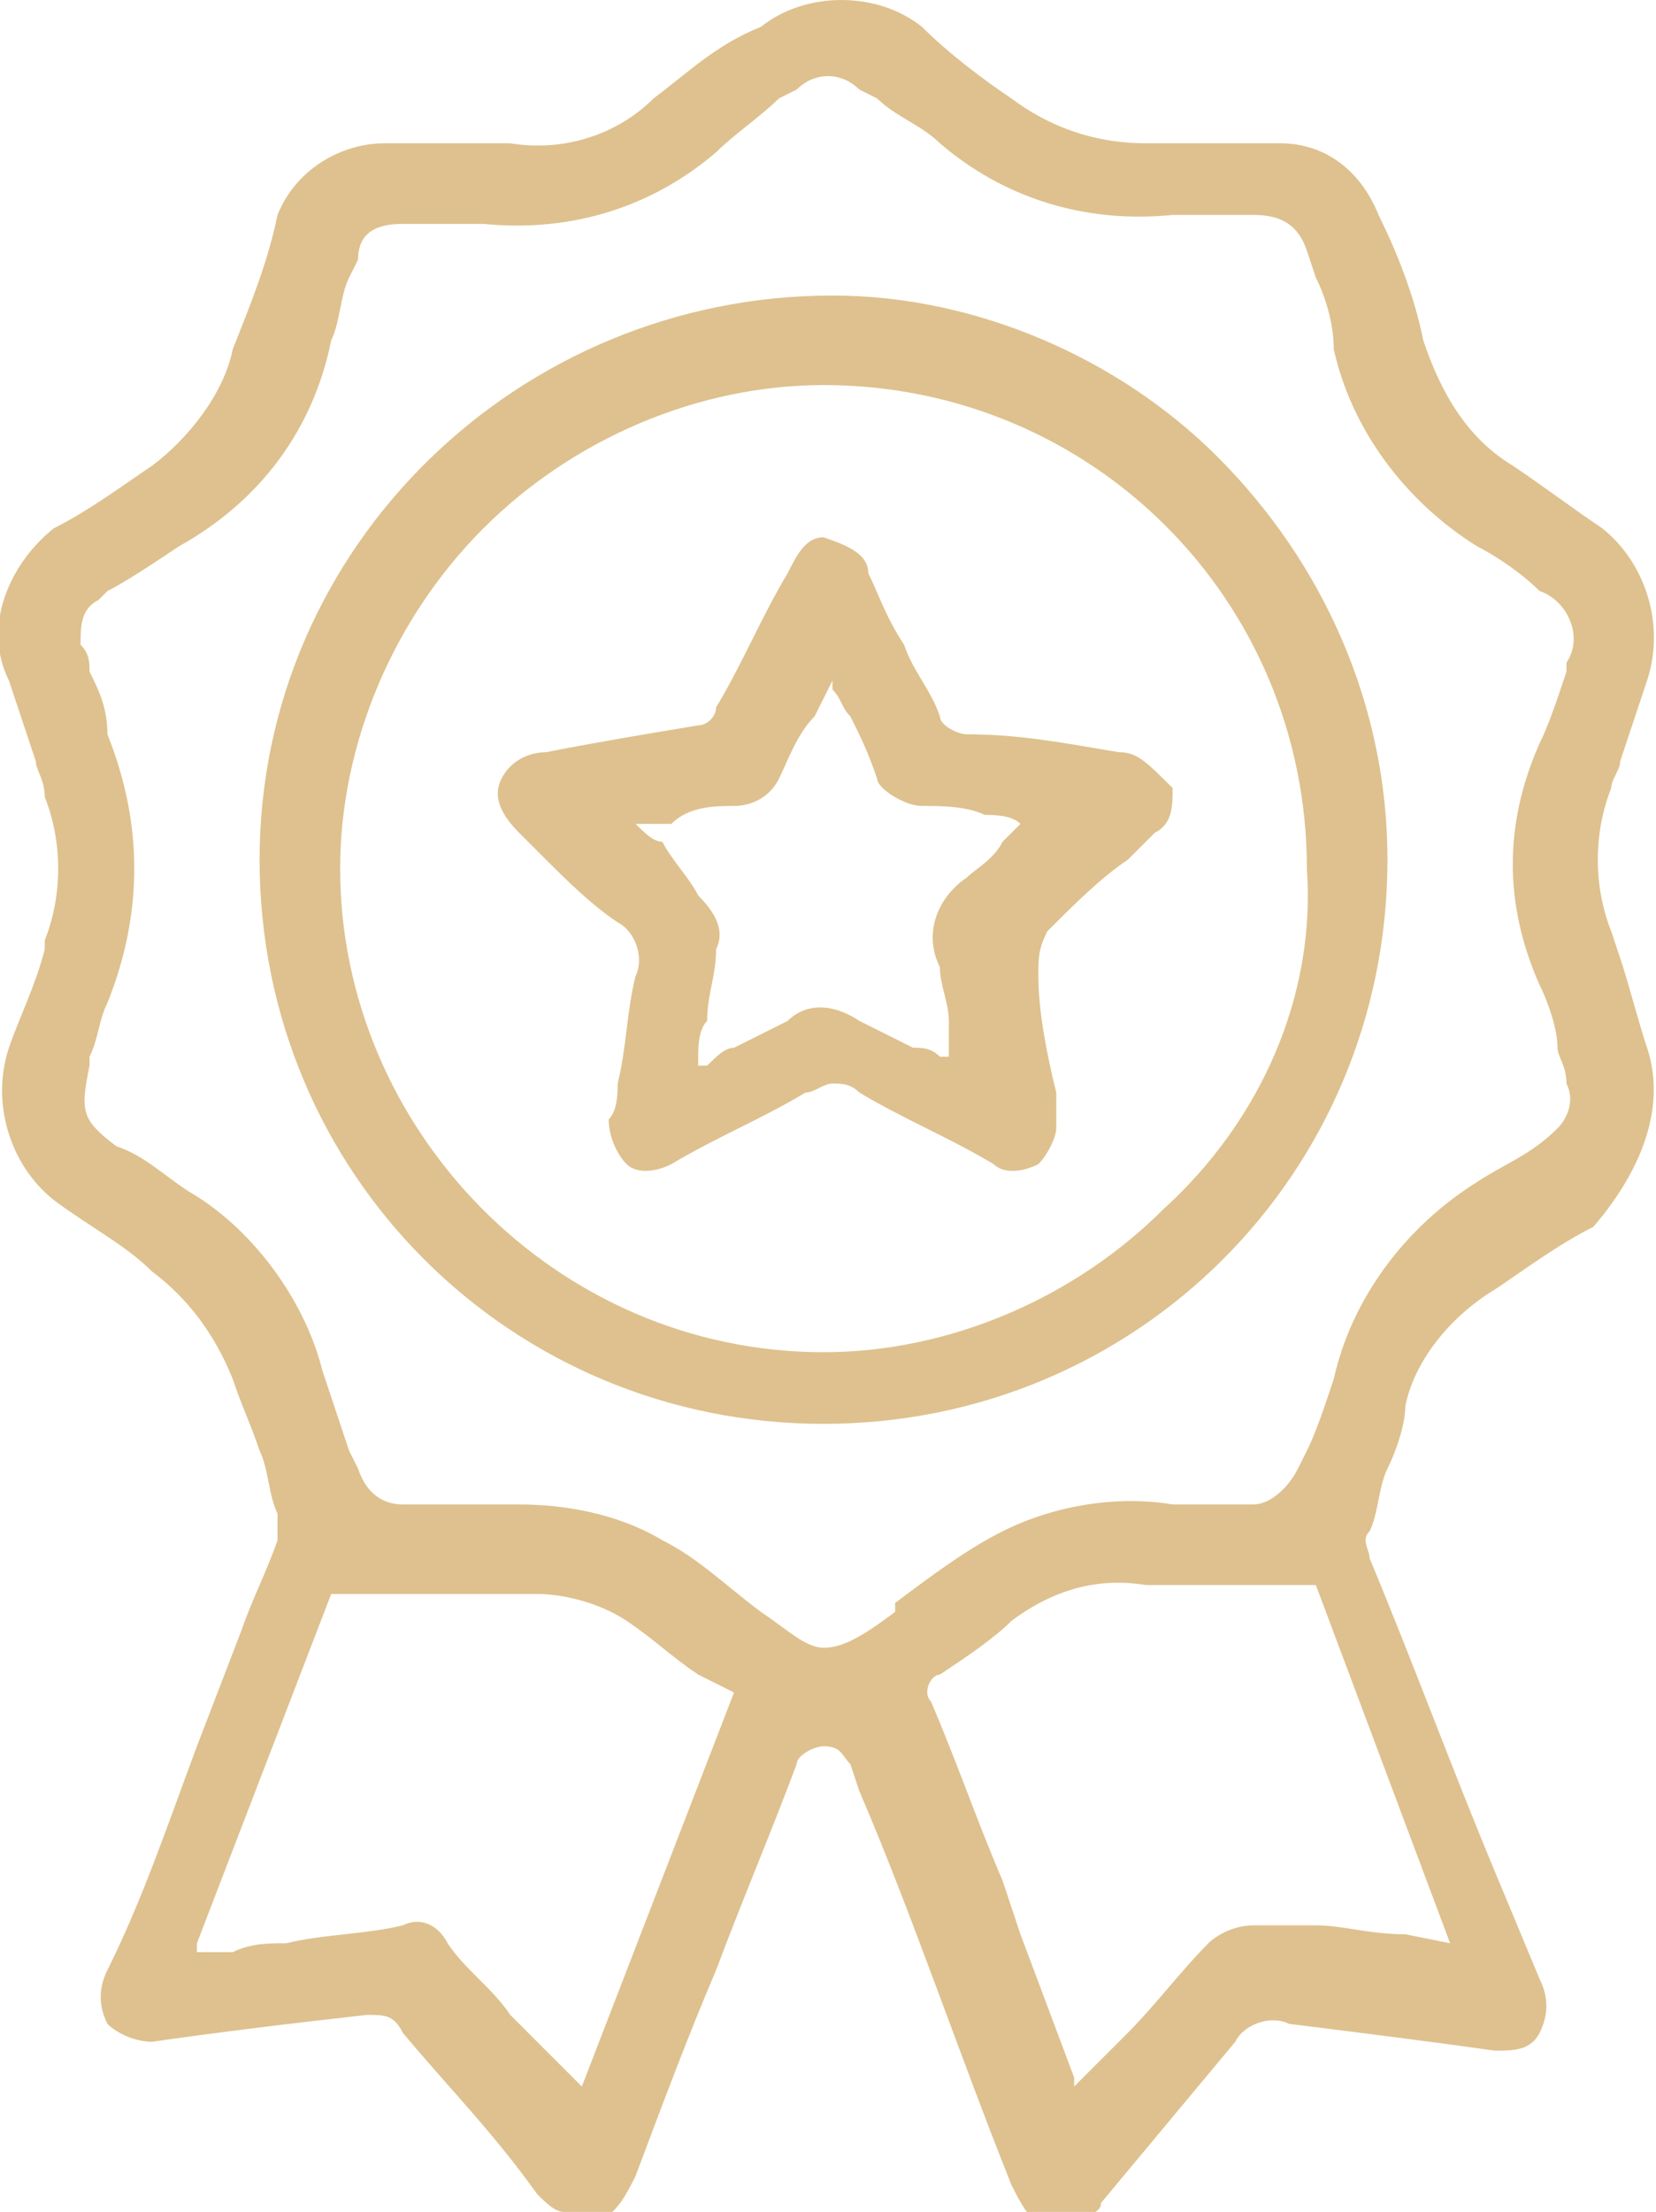 <?xml version="1.0" encoding="utf-8"?>
<!-- Generator: Adobe Illustrator 25.0.1, SVG Export Plug-In . SVG Version: 6.00 Build 0)  -->
<svg version="1.1" id="Group_2084" xmlns="http://www.w3.org/2000/svg" xmlns:xlink="http://www.w3.org/1999/xlink" x="0px" y="0px"
	 viewBox="0 0 18.5 24.7" style="enable-background:new 0 0 18.5 24.7;" xml:space="preserve">
<style type="text/css">
	.st0{fill:#DEC18E;}
</style>
<g>
	<path id="Path_4204" class="st0" d="M18.4,11.7L18.4,11.7c-0.1-0.3-0.2-0.7-0.3-1L18,10.4c-0.2-0.5-0.2-1.1,0-1.6
		c0-0.1,0.1-0.2,0.1-0.3c0.1-0.3,0.2-0.6,0.3-0.9c0.2-0.6,0-1.3-0.5-1.7c-0.3-0.2-0.7-0.5-1-0.7c-0.5-0.3-0.8-0.8-1-1.4
		c-0.1-0.5-0.3-1-0.5-1.4c-0.2-0.5-0.6-0.8-1.1-0.8c-0.5,0-1,0-1.5,0c-0.6,0-1.1-0.2-1.5-0.5c-0.3-0.2-0.7-0.5-1-0.8
		c-0.5-0.4-1.3-0.4-1.8,0C8,0.5,7.7,0.8,7.3,1.1c-0.4,0.4-1,0.6-1.6,0.5c-0.4,0-0.9,0-1.4,0c-0.5,0-1,0.3-1.2,0.8
		C3,2.9,2.8,3.4,2.6,3.9c-0.1,0.5-0.5,1-0.9,1.3C1.4,5.4,1,5.7,0.6,5.9C0.1,6.3-0.2,7,0.1,7.6c0.1,0.3,0.2,0.6,0.3,0.9
		c0,0.1,0.1,0.2,0.1,0.4c0.2,0.5,0.2,1.1,0,1.6l0,0.1c-0.1,0.4-0.3,0.8-0.4,1.1c-0.2,0.6,0,1.3,0.5,1.7c0.4,0.3,0.8,0.5,1.1,0.8
		c0.4,0.3,0.7,0.7,0.9,1.2c0.1,0.3,0.2,0.5,0.3,0.8C3,16.4,3,16.7,3.1,16.9c0,0.1,0,0.2,0,0.3c-0.1,0.3-0.3,0.7-0.4,1l-0.5,1.3
		c-0.3,0.8-0.6,1.7-1,2.5c-0.1,0.2-0.1,0.4,0,0.6c0.1,0.1,0.3,0.2,0.5,0.2c0.7-0.1,1.5-0.2,2.4-0.3c0.2,0,0.3,0,0.4,0.2
		c0.5,0.6,1,1.1,1.5,1.8c0.1,0.1,0.2,0.2,0.3,0.2c0,0,0.1,0.1,0.1,0.1h0.3c0.2-0.1,0.3-0.3,0.4-0.5c0.3-0.8,0.6-1.6,0.9-2.3
		c0.3-0.8,0.6-1.5,0.9-2.3c0-0.1,0.2-0.2,0.3-0.2c0.2,0,0.2,0.1,0.3,0.2l0,0l0.1,0.3c0.6,1.4,1.1,2.9,1.7,4.4
		c0.1,0.2,0.2,0.4,0.4,0.5H12c0,0,0.1-0.1,0.1-0.1c0.1-0.1,0.2-0.1,0.2-0.2c0.5-0.6,1-1.2,1.5-1.8c0.1-0.2,0.4-0.3,0.6-0.2
		c0.8,0.1,1.6,0.2,2.3,0.3c0.2,0,0.4,0,0.5-0.2c0.1-0.2,0.1-0.4,0-0.6l-0.5-1.2c-0.5-1.2-0.9-2.3-1.4-3.5c0-0.1-0.1-0.2,0-0.3
		c0.1-0.2,0.1-0.5,0.2-0.7s0.2-0.5,0.2-0.7c0.1-0.5,0.5-1,1-1.3c0.3-0.2,0.7-0.5,1.1-0.7C18.4,13,18.6,12.3,18.4,11.7z M8.2,18.9
		l-1.7,4.4l-0.2-0.2C6.2,23,6,22.8,5.9,22.7l-0.2-0.2c-0.2-0.3-0.5-0.5-0.7-0.8c-0.1-0.2-0.3-0.3-0.5-0.2c-0.4,0.1-0.9,0.1-1.3,0.2
		c-0.2,0-0.4,0-0.6,0.1l-0.2,0l-0.2,0l0-0.1l1.5-3.9h0.7c0.5,0,1,0,1.6,0c0.3,0,0.7,0.1,1,0.3c0.3,0.2,0.5,0.4,0.8,0.6L8.2,18.9
		L8.2,18.9L8.2,18.9z M16.2,21.7l-0.5-0.1c-0.4,0-0.7-0.1-1-0.1c-0.1,0-0.2,0-0.3,0l-0.4,0c-0.2,0-0.4,0.1-0.5,0.2
		c-0.3,0.3-0.6,0.7-0.9,1L12.3,23l-0.2,0.2L12,23.3l0-0.1l-0.6-1.6l-0.2-0.6c-0.3-0.7-0.5-1.3-0.8-2c-0.1-0.1,0-0.3,0.1-0.3
		c0,0,0,0,0,0c0.3-0.2,0.6-0.4,0.8-0.6c0.4-0.3,0.9-0.5,1.5-0.4c0.4,0,0.8,0,1.3,0h0.6l0,0L16.2,21.7z M17.4,12.6L17.4,12.6
		c-0.3,0.3-0.6,0.4-0.9,0.6c-0.8,0.5-1.4,1.3-1.6,2.2c-0.1,0.3-0.2,0.6-0.3,0.8l-0.1,0.2c-0.1,0.2-0.3,0.4-0.5,0.4l0,0
		c-0.2,0-0.4,0-0.6,0h-0.3c-0.6-0.1-1.3,0-1.9,0.3c-0.4,0.2-0.8,0.5-1.2,0.8L10,18c-0.4,0.3-0.6,0.4-0.8,0.4S8.8,18.2,8.5,18
		c-0.4-0.3-0.7-0.6-1.1-0.8c-0.5-0.3-1.1-0.4-1.6-0.4c-0.4,0-0.9,0-1.3,0h0c-0.2,0-0.4-0.1-0.5-0.4l-0.1-0.2
		c-0.1-0.3-0.2-0.6-0.3-0.9c-0.2-0.8-0.8-1.6-1.5-2c-0.3-0.2-0.5-0.4-0.8-0.5c-0.4-0.3-0.4-0.4-0.3-0.9l0-0.1
		c0.1-0.2,0.1-0.4,0.2-0.6c0.4-1,0.4-2,0-3C1.2,7.9,1.1,7.7,1,7.5C1,7.4,1,7.3,0.9,7.2C0.9,7,0.9,6.8,1.1,6.7l0.1-0.1
		C1.4,6.5,1.7,6.3,2,6.1c0.9-0.5,1.5-1.3,1.7-2.3c0.1-0.2,0.1-0.5,0.2-0.7l0.1-0.2C4,2.6,4.2,2.5,4.5,2.5c0.1,0,0.1,0,0.2,0
		c0.1,0,0.2,0,0.2,0c0.2,0,0.4,0,0.5,0C6.4,2.6,7.3,2.3,8,1.7c0.2-0.2,0.5-0.4,0.7-0.6L8.9,1c0.2-0.2,0.5-0.2,0.7,0l0.2,0.1
		c0.2,0.2,0.5,0.3,0.7,0.5c0.7,0.6,1.6,0.9,2.6,0.8c0.2,0,0.5,0,0.7,0H14c0.3,0,0.5,0.1,0.6,0.4l0.1,0.3c0.1,0.2,0.2,0.5,0.2,0.8
		c0.2,0.9,0.8,1.7,1.6,2.2c0.2,0.1,0.5,0.3,0.7,0.5c0.3,0.1,0.5,0.5,0.3,0.8c0,0,0,0,0,0.1l0,0c-0.1,0.3-0.2,0.6-0.3,0.8
		c-0.4,0.9-0.4,1.8,0,2.7c0.1,0.2,0.2,0.5,0.2,0.7c0,0.1,0.1,0.2,0.1,0.4C17.6,12.3,17.5,12.5,17.4,12.6z"/>
	<path id="Path_4205" class="st0" d="M9.3,3.3L9.3,3.3c-3.5,0-6.4,2.8-6.4,6.3c0,0,0,0,0,0c0,3.5,2.8,6.3,6.3,6.3h0
		c3.5,0,6.3-2.8,6.3-6.3c0-1.7-0.7-3.3-1.9-4.5C12.5,4,10.9,3.3,9.3,3.3z M13,13.5c-1,1-2.4,1.6-3.8,1.6h0c-3,0-5.4-2.5-5.4-5.4
		c0-1.4,0.6-2.8,1.6-3.8c1-1,2.4-1.6,3.8-1.6h0c3,0,5.4,2.4,5.4,5.4C14.7,11.1,14.1,12.5,13,13.5z"/>
	<path id="Path_4206" class="st0" d="M12.5,8.4c-0.6-0.1-1.1-0.2-1.7-0.2c-0.1,0-0.3-0.1-0.3-0.2c-0.1-0.3-0.3-0.5-0.4-0.8
		C9.9,6.9,9.8,6.6,9.7,6.4C9.7,6.2,9.5,6.1,9.2,6l0,0C9,6,8.9,6.2,8.8,6.4l0,0C8.5,6.9,8.3,7.4,8,7.9C8,8,7.9,8.1,7.8,8.1
		C7.2,8.2,6.6,8.3,6.1,8.4c-0.2,0-0.4,0.1-0.5,0.3c-0.1,0.2,0,0.4,0.2,0.6C5.9,9.4,6,9.5,6.1,9.6c0.2,0.2,0.5,0.5,0.8,0.7
		c0.2,0.1,0.3,0.4,0.2,0.6C7,11.3,7,11.7,6.9,12.1c0,0.1,0,0.3-0.1,0.4c0,0.2,0.1,0.4,0.2,0.5c0.1,0.1,0.3,0.1,0.5,0
		c0.5-0.3,1-0.5,1.5-0.8c0.1,0,0.2-0.1,0.3-0.1c0.1,0,0.2,0,0.3,0.1c0.5,0.3,1,0.5,1.5,0.8c0.1,0.1,0.3,0.1,0.5,0
		c0.1-0.1,0.2-0.3,0.2-0.4c0-0.1,0-0.1,0-0.2l0-0.2c-0.1-0.4-0.2-0.9-0.2-1.3c0-0.2,0-0.3,0.1-0.5c0.3-0.3,0.6-0.6,0.9-0.8l0.3-0.3
		c0.2-0.1,0.2-0.3,0.2-0.5C12.8,8.5,12.7,8.4,12.5,8.4z M11.4,9.2c-0.1,0.1-0.1,0.1-0.2,0.2c-0.1,0.2-0.3,0.3-0.4,0.4l0,0
		c-0.3,0.2-0.5,0.6-0.3,1c0,0.2,0.1,0.4,0.1,0.6c0,0.1,0,0.2,0,0.3l0,0.1l-0.1,0c-0.1-0.1-0.2-0.1-0.3-0.1c-0.2-0.1-0.4-0.2-0.6-0.3
		c-0.3-0.2-0.6-0.2-0.8,0c-0.2,0.1-0.4,0.2-0.6,0.3c-0.1,0-0.2,0.1-0.3,0.2l-0.1,0l0-0.1c0-0.1,0-0.3,0.1-0.4c0-0.3,0.1-0.5,0.1-0.8
		c0.1-0.2,0-0.4-0.2-0.6C7.7,9.8,7.5,9.6,7.4,9.4C7.3,9.4,7.2,9.3,7.1,9.2l0,0l0.1,0l0.3,0C7.7,9,8,9,8.2,9c0.2,0,0.4-0.1,0.5-0.3
		c0.1-0.2,0.2-0.5,0.4-0.7l0.2-0.4l0,0.1c0.1,0.1,0.1,0.2,0.2,0.3c0.1,0.2,0.2,0.4,0.3,0.7C9.8,8.8,10.1,9,10.3,9
		C10.5,9,10.8,9,11,9.1C11.1,9.1,11.3,9.1,11.4,9.2L11.4,9.2L11.4,9.2z"/>
</g>
</svg>
